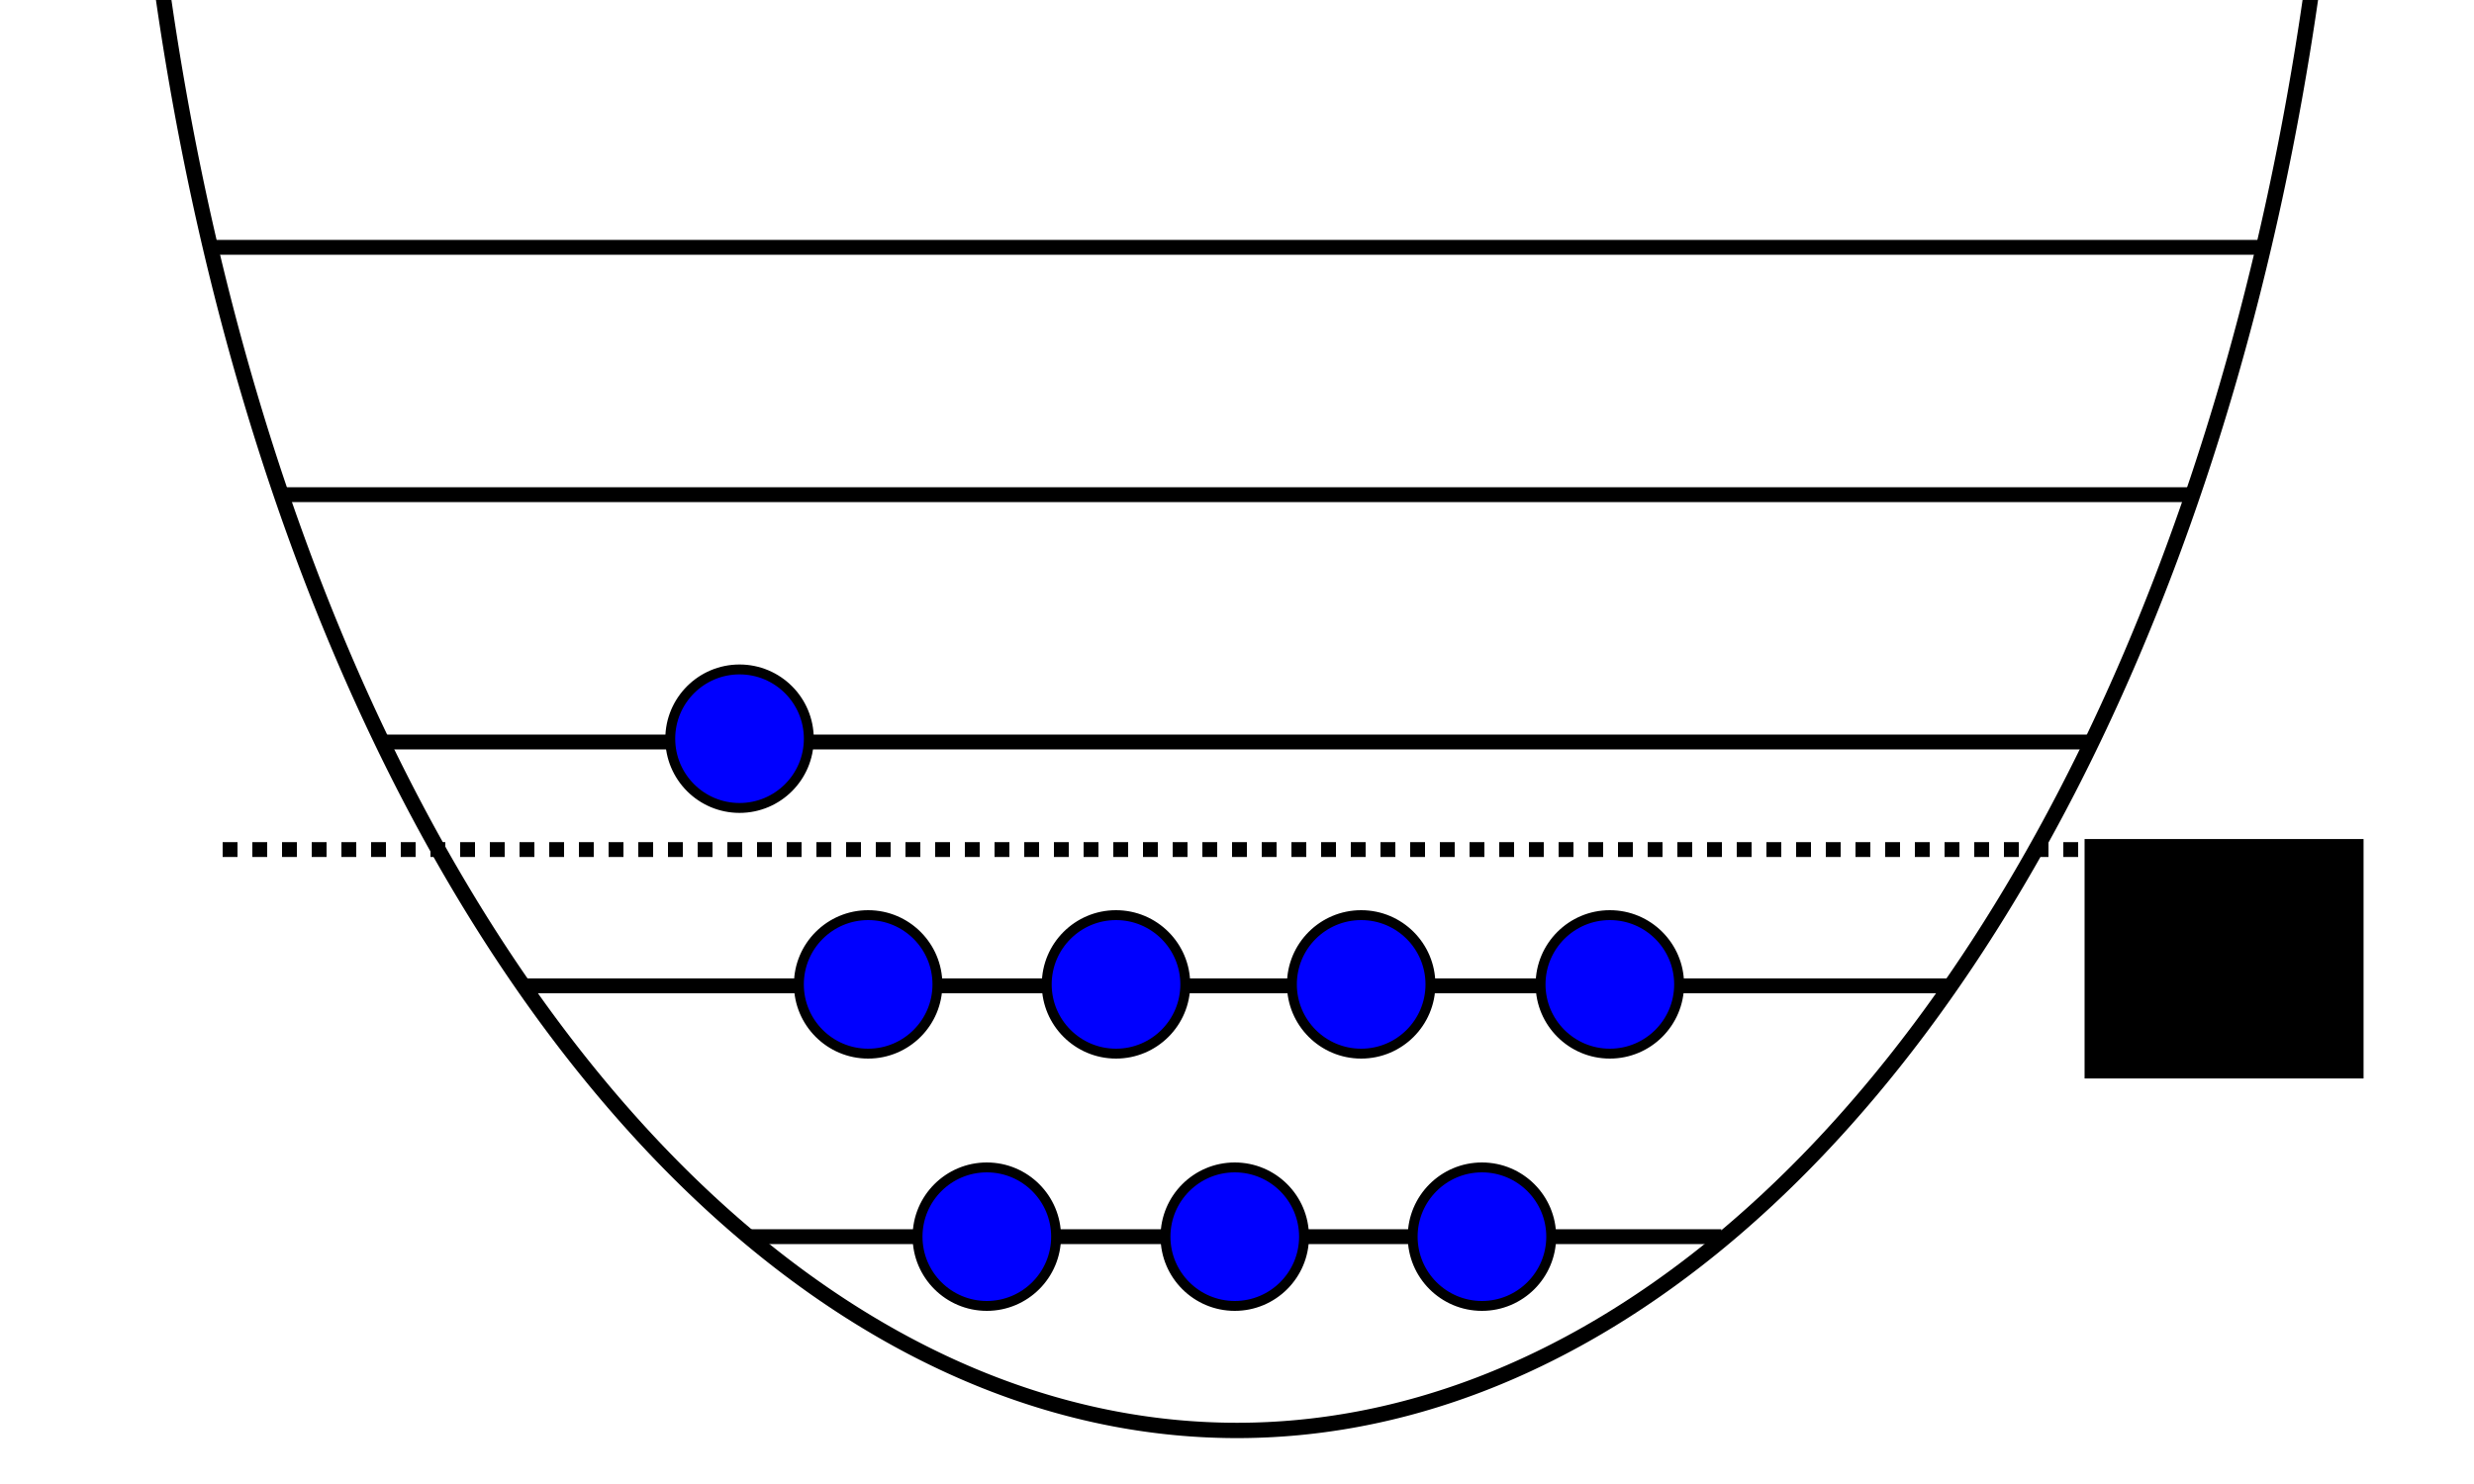 <?xml version="1.0" encoding="UTF-8" standalone="no"?>
<!-- Created with Inkscape (http://www.inkscape.org/) -->

<svg
   xmlns:dc="http://purl.org/dc/elements/1.1/"
   xmlns:cc="http://creativecommons.org/ns#"
   xmlns:rdf="http://www.w3.org/1999/02/22-rdf-syntax-ns#"
   xmlns:svg="http://www.w3.org/2000/svg"
   xmlns="http://www.w3.org/2000/svg"
   xmlns:xlink="http://www.w3.org/1999/xlink"
   xmlns:sodipodi="http://sodipodi.sourceforge.net/DTD/sodipodi-0.dtd"
   xmlns:inkscape="http://www.inkscape.org/namespaces/inkscape"
   width="500"
   height="300"
   viewBox="0 0 500 300"
   id="svg2"
   version="1.1"
   inkscape:version="0.91 r13725"
   sodipodi:docname="PA.svg">
  <sodipodi:namedview
     id="base"
     pagecolor="#ffffff"
     bordercolor="#666666"
     borderopacity="1.0"
     inkscape:pageopacity="0.0"
     inkscape:pageshadow="2"
     inkscape:zoom="1.88"
     inkscape:cx="143.51331"
     inkscape:cy="156.02823"
     inkscape:document-units="px"
     inkscape:current-layer="layer1"
     showgrid="true"
     inkscape:snap-grids="false"
     inkscape:snap-page="false"
     showguides="true"
     objecttolerance="20"
     guidetolerance="10000"
     units="px"
     inkscape:snap-smooth-nodes="true"
     gridtolerance="10"
     inkscape:window-width="1843"
     inkscape:window-height="901"
     inkscape:window-x="77"
     inkscape:window-y="24"
     inkscape:window-maximized="1"
     inkscape:snap-midpoints="true">
    <inkscape:grid
       spacingy="5"
       dotted="false"
       spacingx="5"
       empspacing="1"
       id="grid3338"
       type="xygrid" />
  </sodipodi:namedview>
  <defs
     id="defs4">
    <linearGradient
       id="linearGradient6595"
       inkscape:collect="always">
      <stop
         id="stop6597"
         offset="0"
         style="stop-color:#454545;stop-opacity:1" />
      <stop
         id="stop6599"
         offset="1"
         style="stop-color:#000000;stop-opacity:0;" />
    </linearGradient>
    <marker
       inkscape:isstock="true"
       style="overflow:visible"
       id="Arrow1Sstart"
       refX="0"
       refY="0"
       orient="auto"
       inkscape:stockid="Arrow1Sstart">
      <path
         transform="matrix(0.2,0,0,0.2,1.2,0)"
         style="fill:#000000;fill-opacity:1;fill-rule:evenodd;stroke:#000000;stroke-width:1pt;stroke-opacity:1"
         d="M 0,0 5,-5 -12.5,0 5,5 0,0 Z"
         id="path4181"
         inkscape:connector-curvature="0" />
    </marker>
    <marker
       inkscape:isstock="true"
       style="overflow:visible"
       id="marker4563"
       refX="0"
       refY="0"
       orient="auto"
       inkscape:stockid="Arrow2Mstart">
      <path
         transform="scale(0.6,0.6)"
         d="M 8.719,4.034 -2.207,0.016 8.719,-4.002 c -1.745,2.372 -1.735,5.617 -6e-7,8.035 z"
         style="fill:#000000;fill-opacity:1;fill-rule:evenodd;stroke:#000000;stroke-width:0.625;stroke-linejoin:round;stroke-opacity:1"
         id="path4565"
         inkscape:connector-curvature="0" />
    </marker>
    <marker
       inkscape:isstock="true"
       style="overflow:visible"
       id="Arrow1Mstart"
       refX="0"
       refY="0"
       orient="auto"
       inkscape:stockid="Arrow1Mstart">
      <path
         transform="matrix(0.4,0,0,0.4,4,0)"
         style="fill:#000000;fill-opacity:1;fill-rule:evenodd;stroke:#000000;stroke-width:1pt;stroke-opacity:1"
         d="M 0,0 5,-5 -12.5,0 5,5 0,0 Z"
         id="path4175"
         inkscape:connector-curvature="0" />
    </marker>
    <marker
       inkscape:isstock="true"
       style="overflow:visible"
       id="Arrow2Mstart"
       refX="0"
       refY="0"
       orient="auto"
       inkscape:stockid="Arrow2Mstart">
      <path
         transform="scale(0.6,0.6)"
         d="M 8.719,4.034 -2.207,0.016 8.719,-4.002 c -1.745,2.372 -1.735,5.617 -6e-7,8.035 z"
         style="fill:#000000;fill-opacity:1;fill-rule:evenodd;stroke:#000000;stroke-width:0.625;stroke-linejoin:round;stroke-opacity:1"
         id="path4193"
         inkscape:connector-curvature="0" />
    </marker>
    <marker
       inkscape:isstock="true"
       style="overflow:visible"
       id="Arrow1Lstart"
       refX="0"
       refY="0"
       orient="auto"
       inkscape:stockid="Arrow1Lstart">
      <path
         transform="matrix(0.8,0,0,0.8,10,0)"
         style="fill:#000000;fill-opacity:1;fill-rule:evenodd;stroke:#000000;stroke-width:1pt;stroke-opacity:1"
         d="M 0,0 5,-5 -12.5,0 5,5 0,0 Z"
         id="path4169"
         inkscape:connector-curvature="0" />
    </marker>
    <linearGradient
       gradientTransform="matrix(1.064,0,0,1.558,-41.17,-347.966)"
       gradientUnits="userSpaceOnUse"
       y2="624.11"
       x2="622.159"
       y1="576.989"
       x1="622.313"
       id="linearGradient6605"
       xlink:href="#linearGradient6595"
       inkscape:collect="always" />
    <linearGradient
       gradientTransform="matrix(1.064,0,0,1,-1041.367,-108.853)"
       gradientUnits="userSpaceOnUse"
       y2="624.11"
       x2="622.159"
       y1="559.882"
       x1="622.313"
       id="linearGradient6605-2"
       xlink:href="#linearGradient6595"
       inkscape:collect="always" />
    <clipPath
       id="clipPath">
      <rect
         transform="scale(-1,1)"
         y="320.009"
         x="-380.196"
         height="197"
         width="50"
         id="rect5141-3"
         style="opacity:1;fill:url(#linearGradient6605-2);fill-opacity:1;stroke:none;stroke-width:3;stroke-linecap:butt;stroke-miterlimit:4;stroke-dasharray:none;stroke-dashoffset:0;stroke-opacity:1" />
    </clipPath>
    <clipPath
       id="clipPathA">
      <rect
         y="320.362"
         x="620"
         height="307"
         width="50"
         id="rect5141"
         style="opacity:1;fill:url(#linearGradient6605);fill-opacity:1;stroke:none;stroke-width:3;stroke-linecap:butt;stroke-miterlimit:4;stroke-dasharray:none;stroke-dashoffset:0;stroke-opacity:1" />
    </clipPath>
    <clipPath
       id="clipPathZ">
      <rect
         transform="scale(-1,1)"
         y="320.009"
         x="-380.196"
         height="197"
         width="50"
         id="rect4297"
         style="opacity:1;fill:url(#linearGradient6605-2);fill-opacity:1;stroke:none;stroke-width:3;stroke-linecap:butt;stroke-miterlimit:4;stroke-dasharray:none;stroke-dashoffset:0;stroke-opacity:1" />
    </clipPath>
    <clipPath
       id="clipPathU">
      <rect
         y="320.362"
         x="620"
         height="307"
         width="50"
         id="rect4273"
         style="opacity:1;fill:url(#linearGradient6605);fill-opacity:1;stroke:none;stroke-width:3;stroke-linecap:butt;stroke-miterlimit:4;stroke-dasharray:none;stroke-dashoffset:0;stroke-opacity:1" />
    </clipPath>
    <clipPath
       id="clipPathz">
      <rect
         y="92.295"
         x="695.898"
         height="214.355"
         width="252.093"
         id="rect4538"
         style="opacity:1;fill:#454545;fill-opacity:1;stroke:none;stroke-width:3;stroke-linecap:butt;stroke-miterlimit:4;stroke-dasharray:none;stroke-dashoffset:0;stroke-opacity:1" />
    </clipPath>
    <clipPath
       id="clipPathl">
      <rect
         y="92.295"
         x="695.898"
         height="214.355"
         width="252.093"
         id="rect4622"
         style="opacity:1;fill:#454545;fill-opacity:1;stroke:none;stroke-width:3;stroke-linecap:butt;stroke-miterlimit:4;stroke-dasharray:none;stroke-dashoffset:0;stroke-opacity:1" />
    </clipPath>
    <clipPath
       id="clipPathx">
      <rect
         y="95.314"
         x="689.86"
         height="208.317"
         width="212.845"
         id="rect4879"
         style="opacity:1;fill:#454545;fill-opacity:1;stroke:none;stroke-width:3;stroke-linecap:butt;stroke-miterlimit:4;stroke-dasharray:none;stroke-dashoffset:0;stroke-opacity:1" />
    </clipPath>
    <linearGradient
       inkscape:collect="always"
       xlink:href="#linearGradient6595"
       id="linearGradient4312"
       gradientUnits="userSpaceOnUse"
       gradientTransform="matrix(1.064,0,0,1,-1041.367,-108.853)"
       x1="622.313"
       y1="559.882"
       x2="622.159"
       y2="624.11" />
    <linearGradient
       inkscape:collect="always"
       xlink:href="#linearGradient6595"
       id="linearGradient4314"
       gradientUnits="userSpaceOnUse"
       gradientTransform="matrix(1.064,0,0,1,-1041.367,-108.853)"
       x1="622.313"
       y1="559.882"
       x2="622.159"
       y2="624.11" />
  </defs>
  <g
     transform="translate(0,-752.362)"
     id="layer1"
     inkscape:groupmode="layer"
     inkscape:label="Layer 1">
    <path
       id="path4300"
       clip-path="url(#clipPath)"
       title="x*x"
       d="m -380.196,517.009 c 2.381,0 4.762,-268.027 7.143,-402.041 2.381,-134.014 4.762,-938.095 7.143,-1206.122 2.381,-268.027 4.762,-1608.163 7.143,-2010.204 2.381,-402.041 4.762,-2278.231 7.143,-2814.286 2.381,-536.054 4.762,-2948.299 7.143,-3618.367 2.381,-670.068 4.762,-3618.367 7.143,-4422.449 2.381,-804.081 4.762,-4288.435 7.143,-5226.53"
       transform="scale(-1,1)"
       style="opacity:1;fill:url(#linearGradient4312);fill-opacity:1;stroke:none;stroke-width:3;stroke-linecap:butt;stroke-miterlimit:4;stroke-dasharray:none;stroke-dashoffset:0;stroke-opacity:1"
       inkscape:connector-curvature="0" />
    <path
       style="opacity:1;fill:url(#linearGradient4314);fill-opacity:1;stroke:none;stroke-width:3;stroke-linecap:butt;stroke-miterlimit:4;stroke-dasharray:none;stroke-dashoffset:0;stroke-opacity:1"
       transform="scale(-1,1)"
       d="m -380.196,517.009 c 2.381,0 4.762,-2680.272 7.143,-4020.408 2.381,-1340.136 4.762,-9380.953 7.143,-12061.225 2.381,-2680.272 4.762,-16081.633 7.143,-20102.041 2.381,-4020.408 4.762,-22782.313 7.143,-28142.857 2.381,-5360.544 4.762,-29482.993 7.143,-36183.673 2.381,-6700.685 4.762,-36183.675 7.143,-44224.495 2.381,-8040.81 4.762,-42884.35 7.143,-52265.3"
       title="x*x"
       clip-path="url(#clipPathZ)"
       id="path4456"
       inkscape:connector-curvature="0" />
    <path
       style="opacity:1;fill:none;fill-opacity:1;stroke:#000000;stroke-width:3.1;stroke-linecap:butt;stroke-miterlimit:4;stroke-dasharray:none;stroke-dashoffset:0;stroke-opacity:1"
       d="M 467.005 -0.593 A 223.45 380.488 0 0 1 250 289.171 A 223.45 380.488 0 0 1 32.992 -0.615 "
       id="path4281"
       transform="translate(0,752.362)" />
    <path
       style="fill:none;fill-rule:evenodd;stroke:#000000;stroke-width:3;stroke-linecap:butt;stroke-linejoin:miter;stroke-opacity:1;stroke-miterlimit:4;stroke-dasharray:none"
       d="m 151.408,1002.362 196.479,0"
       id="path4303"
       inkscape:connector-curvature="0" />
    <path
       style="fill:none;fill-rule:evenodd;stroke:#000000;stroke-width:3;stroke-linecap:butt;stroke-linejoin:miter;stroke-opacity:1;stroke-miterlimit:4;stroke-dasharray:none"
       d="m 105.634,951.658 288.028,0"
       id="path4305"
       inkscape:connector-curvature="0" />
    <path
       style="fill:none;fill-rule:evenodd;stroke:#000000;stroke-width:3;stroke-linecap:butt;stroke-linejoin:miter;stroke-miterlimit:4;stroke-dasharray:none;stroke-opacity:1"
       d="m 77.465,902.362 345.617,0"
       id="path4307"
       inkscape:connector-curvature="0" />
    <path
       style="fill:none;fill-rule:evenodd;stroke:#000000;stroke-width:3;stroke-linecap:butt;stroke-linejoin:miter;stroke-opacity:1;stroke-miterlimit:4;stroke-dasharray:none"
       d="m 57.042,852.362 385.211,0"
       id="path4309"
       inkscape:connector-curvature="0" />
    <path
       style="fill:none;fill-rule:evenodd;stroke:#000000;stroke-width:3;stroke-linecap:butt;stroke-linejoin:miter;stroke-opacity:1;stroke-miterlimit:4;stroke-dasharray:none"
       d="m 41.549,802.362 415.493,0"
       id="path4311"
       inkscape:connector-curvature="0" />
    <circle
       style="opacity:1;fill:#0000ff;fill-opacity:1;stroke:#000000;stroke-width:2;stroke-linecap:butt;stroke-miterlimit:4;stroke-dasharray:none;stroke-dashoffset:0;stroke-opacity:1"
       id="path6204-9-2-3"
       cx="-249.548"
       cy="1002.362"
       transform="scale(-1,1)"
       r="14" />
    <circle
       style="opacity:1;fill:#0000ff;fill-opacity:1;stroke:#000000;stroke-width:2;stroke-linecap:butt;stroke-miterlimit:4;stroke-dasharray:none;stroke-dashoffset:0;stroke-opacity:1"
       id="path6204-9-2"
       cx="-199.438"
       cy="1002.362"
       transform="scale(-1,1)"
       r="14" />
    <circle
       style="opacity:1;fill:#0000ff;fill-opacity:1;stroke:#000000;stroke-width:2;stroke-linecap:butt;stroke-miterlimit:4;stroke-dasharray:none;stroke-dashoffset:0;stroke-opacity:1"
       id="path6204-9-2-3-6"
       cx="-299.504"
       cy="1002.362"
       transform="scale(-1,1)"
       r="14" />
    <circle
       style="opacity:1;fill:#0000ff;fill-opacity:1;stroke:#000000;stroke-width:2;stroke-linecap:butt;stroke-miterlimit:4;stroke-dasharray:none;stroke-dashoffset:0;stroke-opacity:1"
       id="path6204-9-2-7"
       cx="-175.456"
       cy="951.362"
       transform="scale(-1,1)"
       r="14" />
    <circle
       style="opacity:1;fill:#0000ff;fill-opacity:1;stroke:#000000;stroke-width:2;stroke-linecap:butt;stroke-miterlimit:4;stroke-dasharray:none;stroke-dashoffset:0;stroke-opacity:1"
       id="path6204-9-2-7-5"
       cx="-225.548"
       cy="951.362"
       transform="scale(-1,1)"
       r="14" />
    <circle
       style="opacity:1;fill:#0000ff;fill-opacity:1;stroke:#000000;stroke-width:2;stroke-linecap:butt;stroke-miterlimit:4;stroke-dasharray:none;stroke-dashoffset:0;stroke-opacity:1"
       id="path6204-9-2-7-5-3"
       cx="-325.352"
       cy="951.362"
       transform="scale(-1,1)"
       r="14" />
    <circle
       style="opacity:1;fill:#0000ff;fill-opacity:1;stroke:#000000;stroke-width:2;stroke-linecap:butt;stroke-miterlimit:4;stroke-dasharray:none;stroke-dashoffset:0;stroke-opacity:1"
       id="path6204-9-2-7-5-5"
       cx="-275.096"
       cy="951.362"
       transform="scale(-1,1)"
       r="14" />
    <path
       style="fill:none;fill-rule:evenodd;stroke:#000000;stroke-width:3;stroke-linecap:butt;stroke-linejoin:miter;stroke-miterlimit:4;stroke-dasharray:3, 3;stroke-dashoffset:0;stroke-opacity:1"
       d="m 45,924.106 410,0"
       id="path4395"
       inkscape:connector-curvature="0" />
    <flowRoot
       xml:space="preserve"
       id="flowRoot4397"
       style="font-style:normal;font-weight:normal;font-size:40px;line-height:125%;font-family:sans-serif;letter-spacing:0px;word-spacing:0px;fill:#000000;fill-opacity:1;stroke:none;stroke-width:1px;stroke-linecap:butt;stroke-linejoin:miter;stroke-opacity:1"
       transform="translate(8,678.362)"><flowRegion
         id="flowRegion4399"><rect
           id="rect4401"
           width="56.383"
           height="48.404"
           x="413.298"
           y="243.617" /></flowRegion><flowPara
         id="flowPara4403"
         style="font-size:27.5px"><flowSpan
           style="font-style:normal;font-variant:normal;font-weight:normal;font-stretch:normal;font-size:27.5px;font-family:'Lobster Two';-inkscape-font-specification:'Lobster Two'"
           id="flowSpan4407">E </flowSpan><flowSpan
           style="font-size:22.5px;baseline-shift:sub;-inkscape-font-specification:serif;font-family:serif;font-weight:normal;font-style:normal;font-stretch:normal;font-variant:normal"
           id="flowSpan4405">F</flowSpan></flowPara></flowRoot>    <circle
       style="opacity:1;fill:#0000ff;fill-opacity:1;stroke:#000000;stroke-width:2;stroke-linecap:butt;stroke-miterlimit:4;stroke-dasharray:none;stroke-dashoffset:0;stroke-opacity:1"
       id="path6204-9-2-7-5-3-5"
       cx="-149.462"
       cy="901.694"
       transform="scale(-1,1)"
       r="14" />
  </g>
</svg>
